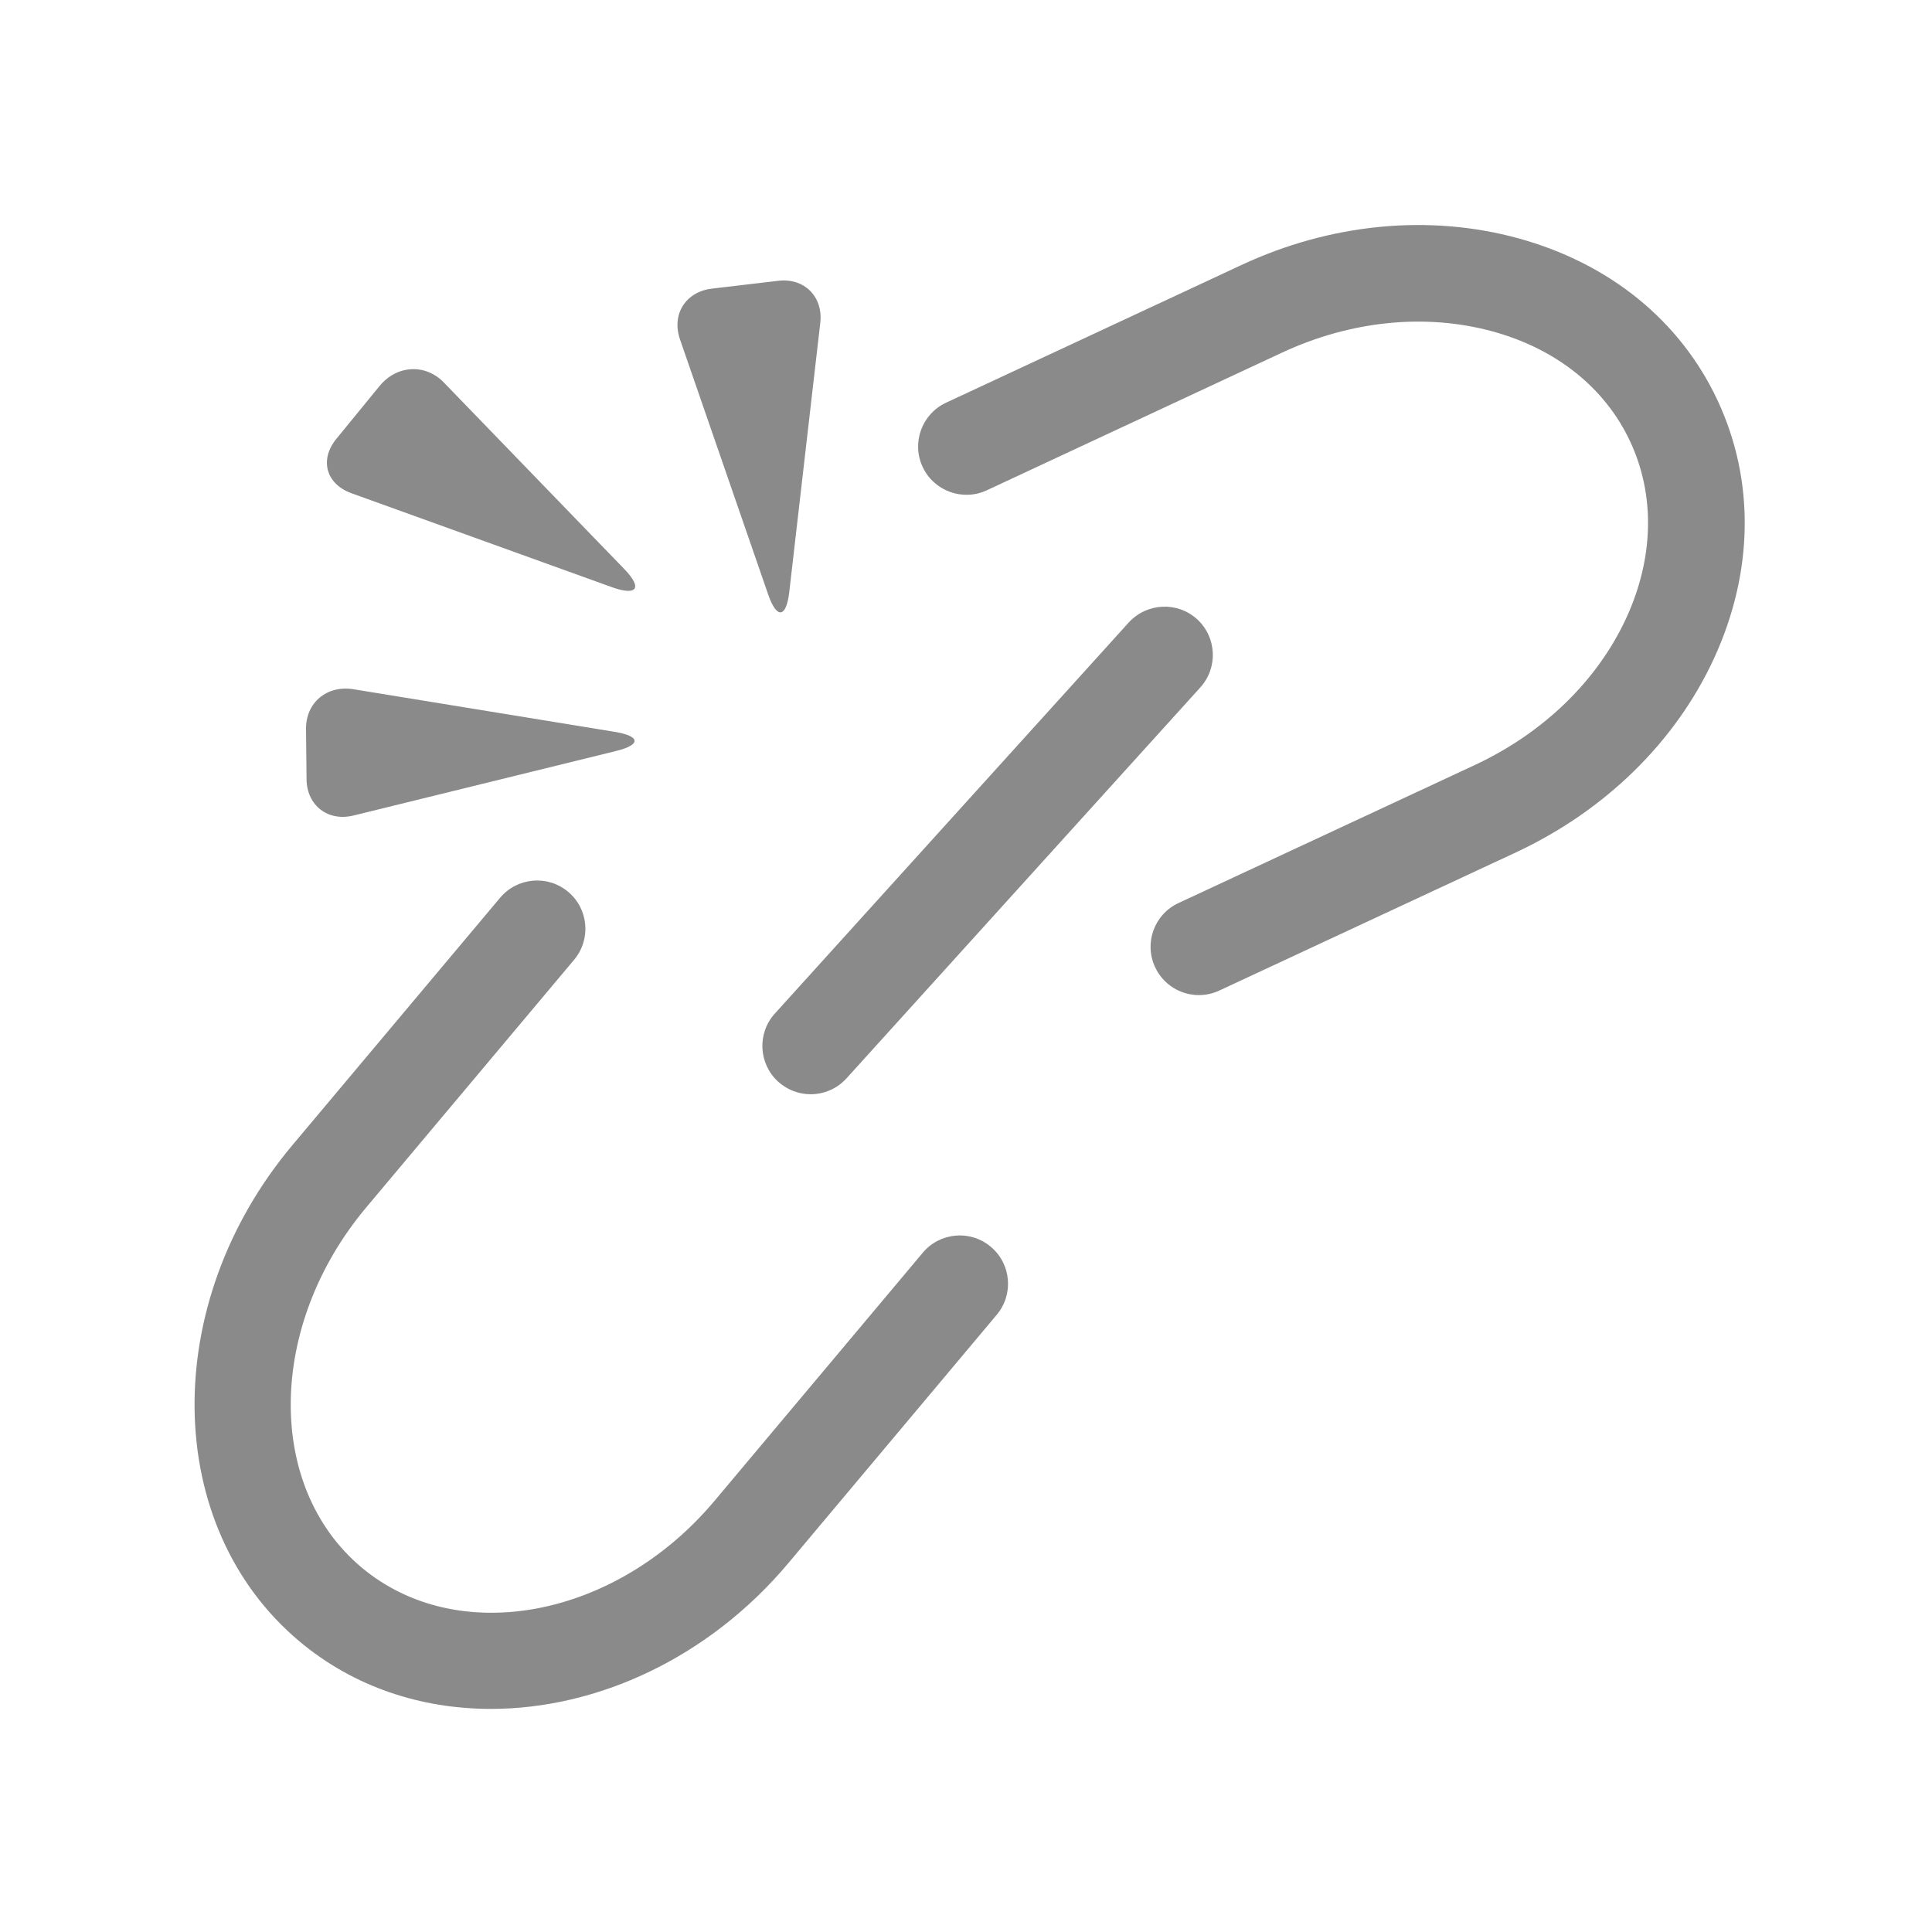 <?xml version="1.0" standalone="no"?><!DOCTYPE svg PUBLIC "-//W3C//DTD SVG 1.1//EN" "http://www.w3.org/Graphics/SVG/1.1/DTD/svg11.dtd"><svg t="1513662970777" class="icon" style="" viewBox="0 0 1024 1024" version="1.1" xmlns="http://www.w3.org/2000/svg" p-id="2635" xmlns:xlink="http://www.w3.org/1999/xlink" width="48" height="48"><defs><style type="text/css"></style></defs><path d="M525.139 660.815c-10.849-9.149-26.999-7.649-36.048 3.15L378.77 795.41c-52.198 62.248-136.145 78.147-187.167 35.348-50.973-42.798-49.848-128.394 2.5-190.792l110.17-131.244c9.099-10.825 7.699-26.973-3.15-36.048-10.849-9.099-26.949-7.649-36.048 3.15L154.879 607.068C84.407 691.114 86.107 809.06 158.705 869.957c28.823 24.199 64.523 35.798 101.496 35.798 56.222 0 115.371-26.848 157.794-77.447L528.289 696.864C537.388 686.014 535.964 669.916 525.139 660.815z" p-id="2636" fill="#8a8a8a"></path><path d="M910.423 212.384c-19.7-42.298-57.348-72.922-106.045-86.172-47.098-12.824-99.196-7.8-146.493 14.3l-156.493 72.947c-12.8 5.975-18.349 21.199-12.375 34.024 5.975 12.775 21.249 18.349 34.024 12.375l156.443-72.947c36.349-16.924 75.846-20.974 111.445-11.299 33.899 9.225 59.847 29.974 73.097 58.398 13.3 28.524 12.55 61.723-2.05 93.521-15.35 33.274-43.898 60.973-80.397 77.996l-156.943 73.097c-12.85 5.975-18.399 21.199-12.399 34.024 4.35 9.3 13.55 14.774 23.199 14.774 3.65 0 7.299-0.775 10.8-2.4l156.943-73.097c47.498-22.124 84.897-58.698 105.295-102.996C929.472 303.256 930.172 254.757 910.423 212.384z" p-id="2637" fill="#8a8a8a"></path><path d="M407.147 315.088c4.504 13.03 9.575 12.627 11.182-1.321l16.435-142.664c1.584-13.748-8.373-23.921-22.29-22.276l-35.132 4.151c-14.017 1.657-21.496 13.693-16.928 26.91L407.147 315.088z" p-id="2638" fill="#8a8a8a"></path><path d="M186.31 261.435l137.944 49.757c13.294 4.795 16.505 0.626 6.744-9.467l-95.709-98.955c-9.87-10.204-25.025-9.288-34.092 1.799l-22.887 27.985C169.176 243.72 172.824 256.57 186.31 261.435z" p-id="2639" fill="#8a8a8a"></path><path d="M187.372 432.238l139.087-34.177c13.404-3.294 13.199-7.912-0.89-10.211l-138.137-22.53c-14.244-2.323-25.389 7.146-25.239 21.093l0.287 26.619C162.629 426.908 173.775 435.581 187.372 432.238z" p-id="2640" fill="#8a8a8a"></path><path d="M412.494 573.369c4.9 4.4 11.05 6.599 17.174 6.599 6.975 0 13.924-2.85 18.974-8.399l187.592-207.267c9.449-10.475 8.65-26.673-1.8-36.148-10.4-9.449-26.649-8.675-36.198 1.8L410.694 537.196C401.194 547.67 402.019 563.869 412.494 573.369z" p-id="2641" fill="#8a8a8a"></path></svg>